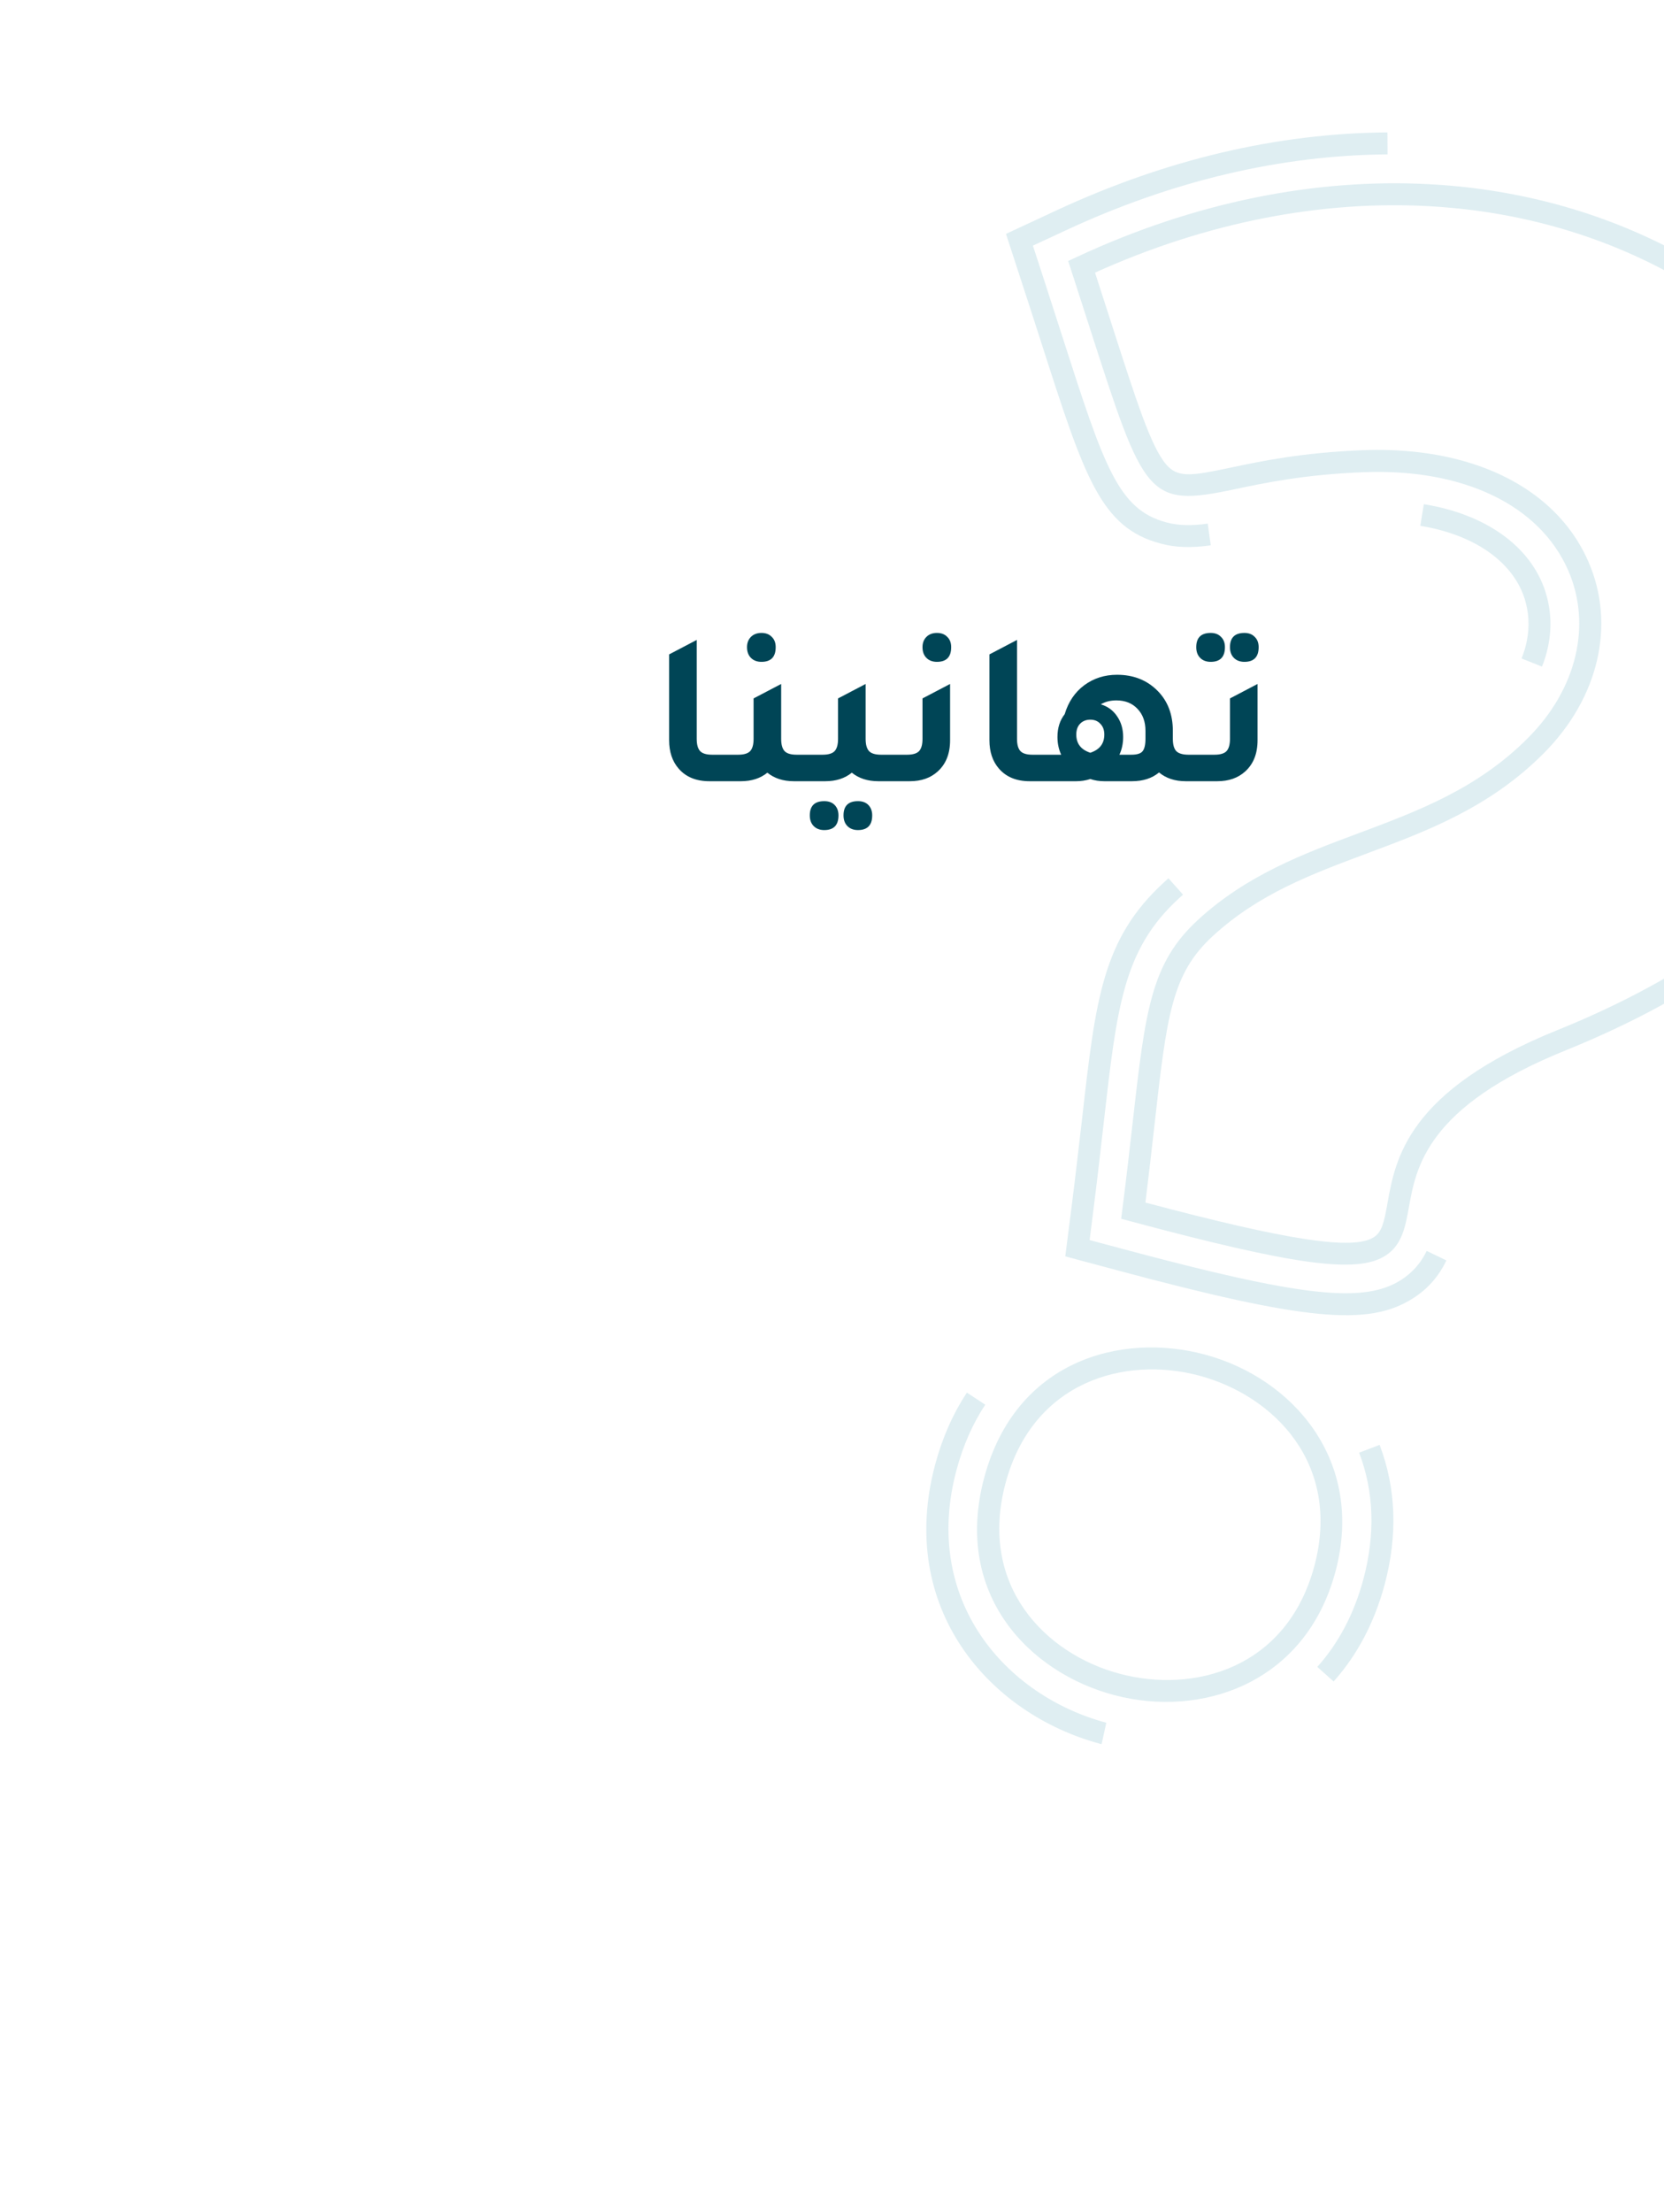 <svg width="228" height="303" viewBox="0 0 228 303" fill="none" xmlns="http://www.w3.org/2000/svg">
<g opacity="0.15" clip-path="url(#clip0_133_17560)">
<path d="M154.888 167.269L153.626 166.931L153.786 165.636C154.345 161.229 154.789 157.366 155.17 153.969C156.934 138.39 157.665 131.945 164.165 125.972C170.868 119.82 178.661 116.915 186.212 114.101C194.182 111.119 202.422 108.055 209.361 101.08C216.037 94.392 218.146 85.593 214.864 78.104C210.944 69.168 200.486 64.141 186.858 64.674C178.733 64.985 173.192 66.16 169.136 67.017C157.232 69.536 156.796 68.144 149.336 44.961C148.564 42.561 147.715 39.923 146.77 37.01L146.361 35.749L147.569 35.186C179.757 20.185 213.796 22.011 238.606 40.059C256.751 53.258 266.174 72.597 263.814 91.795C261.126 113.612 243.598 132.122 214.472 143.884C195.509 151.557 194.036 159.841 193.051 165.317C192.569 167.987 192.122 170.527 189.816 171.993C185.933 174.468 177.439 173.312 154.888 167.269ZM200.085 63.023C208.401 65.251 214.639 70.064 217.629 76.9C221.412 85.535 219.071 95.609 211.501 103.193C204.099 110.619 195.543 113.817 187.266 116.903C179.66 119.749 172.472 122.427 166.202 128.181C160.513 133.392 159.874 139.084 158.16 154.303C157.817 157.384 157.424 160.825 156.943 164.709C176.589 169.927 185.393 171.259 188.222 169.466C189.364 168.746 189.657 167.362 190.112 164.793C191.21 158.664 192.871 149.388 213.367 141.099C241.448 129.757 258.308 112.111 260.85 91.421C263.068 73.335 254.097 55.036 236.834 42.493C213.234 25.329 180.865 23.421 150.04 37.341C150.823 39.76 151.547 41.991 152.198 44.032C155.762 55.112 157.722 61.206 159.784 63.609C161.386 65.469 163.168 65.201 168.526 64.07C172.681 63.192 178.372 61.98 186.763 61.662C191.587 61.477 196.08 61.95 200.085 63.023Z" fill="#268EA8"/>
<path d="M152.59 232.15C141.039 229.055 130.562 218.409 134.859 202.373C139.144 186.381 153.532 182.429 165.084 185.524C177.07 188.736 187.074 199.986 182.98 215.267C178.874 230.592 164.591 235.366 152.59 232.15ZM164.324 188.416C154.166 185.694 141.528 189.151 137.779 203.14C134.015 217.188 143.228 226.515 153.386 229.237C163.617 231.979 176.332 228.526 180.096 214.479C183.83 200.486 174.541 191.153 164.324 188.416Z" fill="#268EA8"/>
<path d="M153.087 173.988L145.962 172.079L146.894 164.77C147.445 160.391 147.877 156.572 148.269 153.193C150.127 136.8 151.052 128.586 159.488 120.846C159.691 120.667 159.899 120.473 160.102 120.295L162.098 122.54L161.524 123.055C153.918 130.023 153.042 137.876 151.259 153.528C150.882 156.911 150.442 160.759 149.891 165.137L149.298 169.847L153.883 171.075C178.292 177.616 186.84 178.569 191.957 175.32C193.515 174.322 194.67 173.03 195.482 171.334L198.183 172.633C197.121 174.853 195.606 176.562 193.565 177.851C187.495 181.699 178.802 180.879 153.087 173.988Z" fill="#268EA8"/>
<path d="M211.281 91.298L208.483 90.19C208.685 89.669 208.868 89.158 209.008 88.636C209.572 86.531 209.581 84.465 209.043 82.47C207.616 77.173 202.241 73.26 194.609 72.023L195.092 69.058C203.949 70.482 210.211 75.209 211.942 81.692C212.621 84.207 212.611 86.801 211.911 89.413C211.743 90.037 211.543 90.668 211.281 91.298Z" fill="#268EA8"/>
<path d="M159.011 74.446C150.812 72.249 148.602 65.404 142.729 47.094C141.957 44.694 141.108 42.056 140.159 39.158L137.837 32.034L144.624 28.876C159.695 21.855 175.004 18.242 190.104 18.136L190.122 21.143C175.456 21.257 160.579 24.767 145.898 31.612L141.527 33.645L143.02 38.229C143.966 41.142 144.815 43.781 145.587 46.181C151.263 63.831 153.186 69.774 159.789 71.543C161.443 71.987 163.202 72.038 165.482 71.716L165.898 74.689C163.199 75.07 161.072 74.998 159.011 74.446Z" fill="#268EA8"/>
<path d="M150.938 238.894L150.793 238.855C135.541 234.768 122.855 220.294 128.143 200.558C129.115 196.93 130.577 193.621 132.484 190.741L134.997 192.394C133.269 195.011 131.95 198.017 131.06 201.34C126.281 219.175 137.77 232.254 151.585 235.956L150.938 238.894ZM182.73 230.303L180.497 228.305C183.423 225.045 185.546 221.01 186.81 216.294C188.459 210.141 188.265 204.303 186.227 198.966L189.033 197.898C191.298 203.84 191.528 210.294 189.712 217.071C188.314 222.234 185.968 226.691 182.73 230.303Z" fill="#268EA8"/>
</g>
<g filter="url(#filter0_d_133_17560)">
<path d="M97.204 103C95.384 103 93.974 102.42 92.974 101.26C92.114 100.26 91.684 98.97 91.684 97.39V85.63L95.464 83.65V97.21C95.464 97.99 95.624 98.55 95.944 98.89C96.264 99.21 96.804 99.37 97.564 99.37H100.264V103H97.204ZM104.335 86.65C103.735 86.65 103.255 86.47 102.895 86.11C102.535 85.75 102.355 85.26 102.355 84.64C102.355 84.06 102.535 83.59 102.895 83.23C103.255 82.87 103.735 82.69 104.335 82.69C104.935 82.69 105.405 82.87 105.745 83.23C106.105 83.57 106.285 84.04 106.285 84.64C106.285 85.98 105.635 86.65 104.335 86.65ZM109.135 99.37H111.835V103H108.775C107.315 103 106.105 102.61 105.145 101.83C104.185 102.61 102.975 103 101.515 103H98.456V99.37H101.155C101.915 99.37 102.455 99.21 102.775 98.89C103.095 98.55 103.255 97.99 103.255 97.21V91.66L107.035 89.68V97.21C107.035 97.99 107.195 98.55 107.515 98.89C107.835 99.21 108.375 99.37 109.135 99.37ZM120.708 99.37H123.408V103H120.348C118.888 103 117.678 102.61 116.718 101.83C115.758 102.61 114.548 103 113.088 103H110.028V99.37H112.728C113.488 99.37 114.028 99.21 114.348 98.89C114.668 98.55 114.828 97.99 114.828 97.21V91.66L118.608 89.68V97.21C118.608 97.99 118.768 98.55 119.088 98.89C119.408 99.21 119.948 99.37 120.708 99.37ZM112.938 105.73C113.538 105.73 114.008 105.9 114.348 106.24C114.708 106.6 114.888 107.08 114.888 107.68C114.888 109.02 114.238 109.69 112.938 109.69C112.338 109.69 111.858 109.51 111.498 109.15C111.138 108.79 110.958 108.3 110.958 107.68C110.958 106.38 111.618 105.73 112.938 105.73ZM117.558 105.73C118.158 105.73 118.628 105.9 118.968 106.24C119.328 106.6 119.508 107.08 119.508 107.68C119.508 109.02 118.858 109.69 117.558 109.69C116.958 109.69 116.478 109.51 116.118 109.15C115.758 108.79 115.578 108.3 115.578 107.68C115.578 106.38 116.238 105.73 117.558 105.73ZM128.38 86.65C127.78 86.65 127.3 86.47 126.94 86.11C126.58 85.75 126.4 85.26 126.4 84.64C126.4 84.06 126.58 83.59 126.94 83.23C127.3 82.87 127.78 82.69 128.38 82.69C128.98 82.69 129.45 82.87 129.79 83.23C130.15 83.57 130.33 84.04 130.33 84.64C130.33 85.98 129.68 86.65 128.38 86.65ZM121.6 103V99.37H124.3C125.06 99.37 125.6 99.21 125.92 98.89C126.24 98.55 126.4 97.99 126.4 97.21V91.66L130.18 89.68V97.39C130.18 99.21 129.62 100.63 128.5 101.65C127.52 102.55 126.24 103 124.66 103H121.6ZM141.091 103C139.271 103 137.861 102.42 136.861 101.26C136.001 100.26 135.571 98.97 135.571 97.39V85.63L139.351 83.65V97.21C139.351 97.99 139.511 98.55 139.831 98.89C140.151 99.21 140.691 99.37 141.451 99.37H144.151V103H141.091ZM162.832 99.37H165.532V103H162.472C160.992 103 159.772 102.6 158.812 101.8C157.852 102.6 156.612 103 155.092 103H151.312C150.632 103 149.992 102.9 149.392 102.7C148.772 102.9 148.132 103 147.472 103H142.342V99.37H145.402C145.062 98.63 144.892 97.82 144.892 96.94C144.892 95.7 145.222 94.66 145.882 93.82C146.382 92.14 147.272 90.82 148.552 89.86C149.852 88.9 151.352 88.42 153.052 88.42C155.332 88.42 157.202 89.17 158.662 90.67C160.022 92.07 160.702 93.88 160.702 96.1V97.21C160.702 97.99 160.862 98.55 161.182 98.89C161.522 99.21 162.072 99.37 162.832 99.37ZM155.032 99.37C155.772 99.37 156.272 99.22 156.532 98.92C156.812 98.6 156.952 98.02 156.952 97.18V96.1C156.952 94.84 156.582 93.83 155.842 93.07C155.122 92.31 154.162 91.93 152.962 91.93C152.142 91.93 151.432 92.11 150.832 92.47C151.772 92.75 152.512 93.29 153.052 94.09C153.612 94.89 153.892 95.84 153.892 96.94C153.892 97.82 153.722 98.63 153.382 99.37H155.032ZM149.392 99.1C150.672 98.68 151.312 97.85 151.312 96.61C151.312 95.99 151.132 95.5 150.772 95.14C150.432 94.76 149.972 94.57 149.392 94.57C148.812 94.57 148.342 94.76 147.982 95.14C147.642 95.5 147.472 95.99 147.472 96.61C147.472 97.85 148.112 98.68 149.392 99.1ZM165.889 86.65C165.289 86.65 164.809 86.47 164.449 86.11C164.089 85.75 163.909 85.26 163.909 84.64C163.909 83.34 164.569 82.69 165.889 82.69C166.489 82.69 166.959 82.87 167.299 83.23C167.659 83.57 167.839 84.04 167.839 84.64C167.839 85.98 167.189 86.65 165.889 86.65ZM170.509 86.65C169.909 86.65 169.429 86.47 169.069 86.11C168.709 85.75 168.529 85.26 168.529 84.64C168.529 83.34 169.189 82.69 170.509 82.69C171.109 82.69 171.579 82.87 171.919 83.23C172.279 83.57 172.459 84.04 172.459 84.64C172.459 85.98 171.809 86.65 170.509 86.65ZM163.729 103V99.37H166.429C167.189 99.37 167.729 99.21 168.049 98.89C168.369 98.55 168.529 97.99 168.529 97.21V91.66L172.309 89.68V97.39C172.309 99.21 171.749 100.63 170.629 101.65C169.649 102.55 168.369 103 166.789 103H163.729Z" fill="#004556"/>
</g>
<defs>
<filter id="filter0_d_133_17560" x="87.684" y="82.69" width="88.775" height="35" filterUnits="userSpaceOnUse" color-interpolation-filters="sRGB">
<feFlood flood-opacity="0" result="BackgroundImageFix"/>
<feColorMatrix in="SourceAlpha" type="matrix" values="0 0 0 0 0 0 0 0 0 0 0 0 0 0 0 0 0 0 127 0" result="hardAlpha"/>
<feOffset dy="4"/>
<feGaussianBlur stdDeviation="2"/>
<feComposite in2="hardAlpha" operator="out"/>
<feColorMatrix type="matrix" values="0 0 0 0 0 0 0 0 0 0 0 0 0 0 0 0 0 0 0.05 0"/>
<feBlend mode="normal" in2="BackgroundImageFix" result="effect1_dropShadow_133_17560"/>
<feBlend mode="normal" in="SourceGraphic" in2="effect1_dropShadow_133_17560" result="shape"/>
</filter>
<clipPath id="clip0_133_17560">
<rect width="144.618" height="223.372" fill="white" transform="translate(144.812 6) rotate(15)"/>
</clipPath>
</defs>
</svg>
